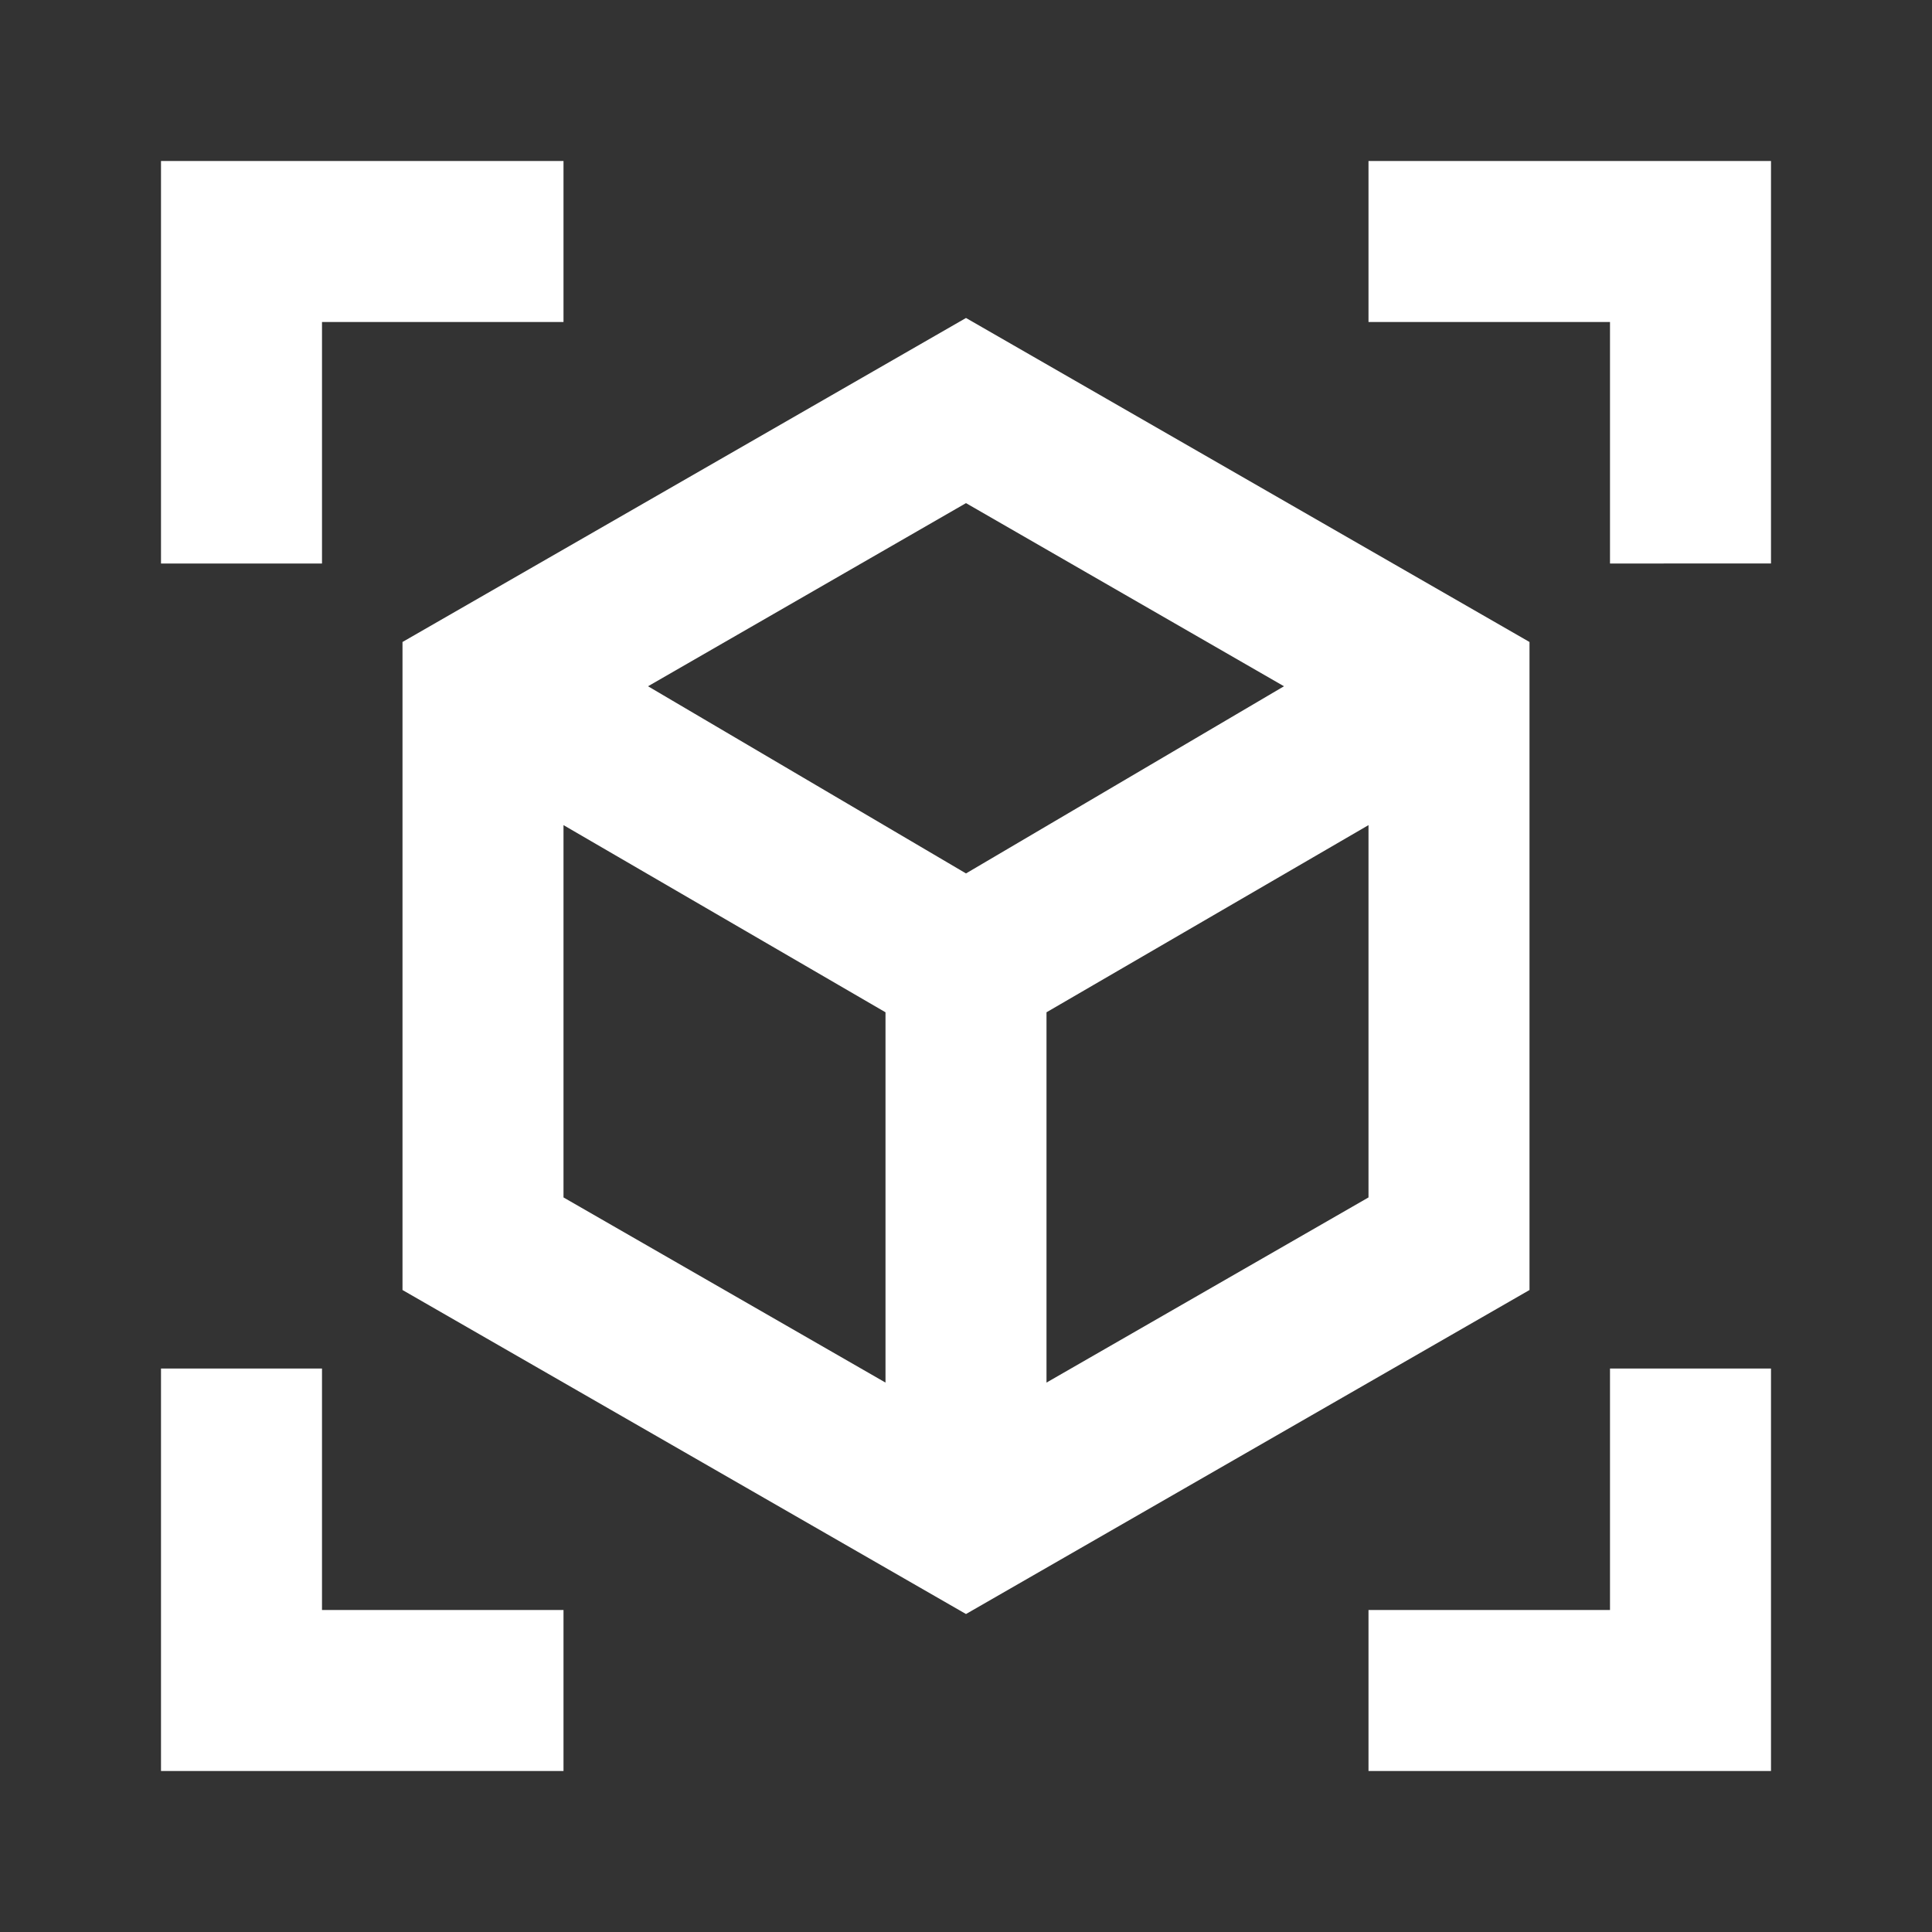 <svg xmlns="http://www.w3.org/2000/svg" width="32" height="32" viewBox="0 0 24 24">
    <rect x="0" y="0" width="24" height="24" fill="#333333" stroke="none"/>
    <path fill="white"
        d="m12 20.05l-7-4.025v-8.05l7-4.025l7 4.025v8.05zm-1-2.875v-4.6L7 10.25v4.625zm2 0l4-2.3V10.25l-4 2.325zM2 7V2h5v2H4v3zm5 15H2v-5h2v3h3zm10 0v-2h3v-3h2v5zm3-15V4h-3V2h5v5zm-8 3.85l3.95-2.325L12 6.25L8.05 8.525zm-1 1.725" />
</svg>